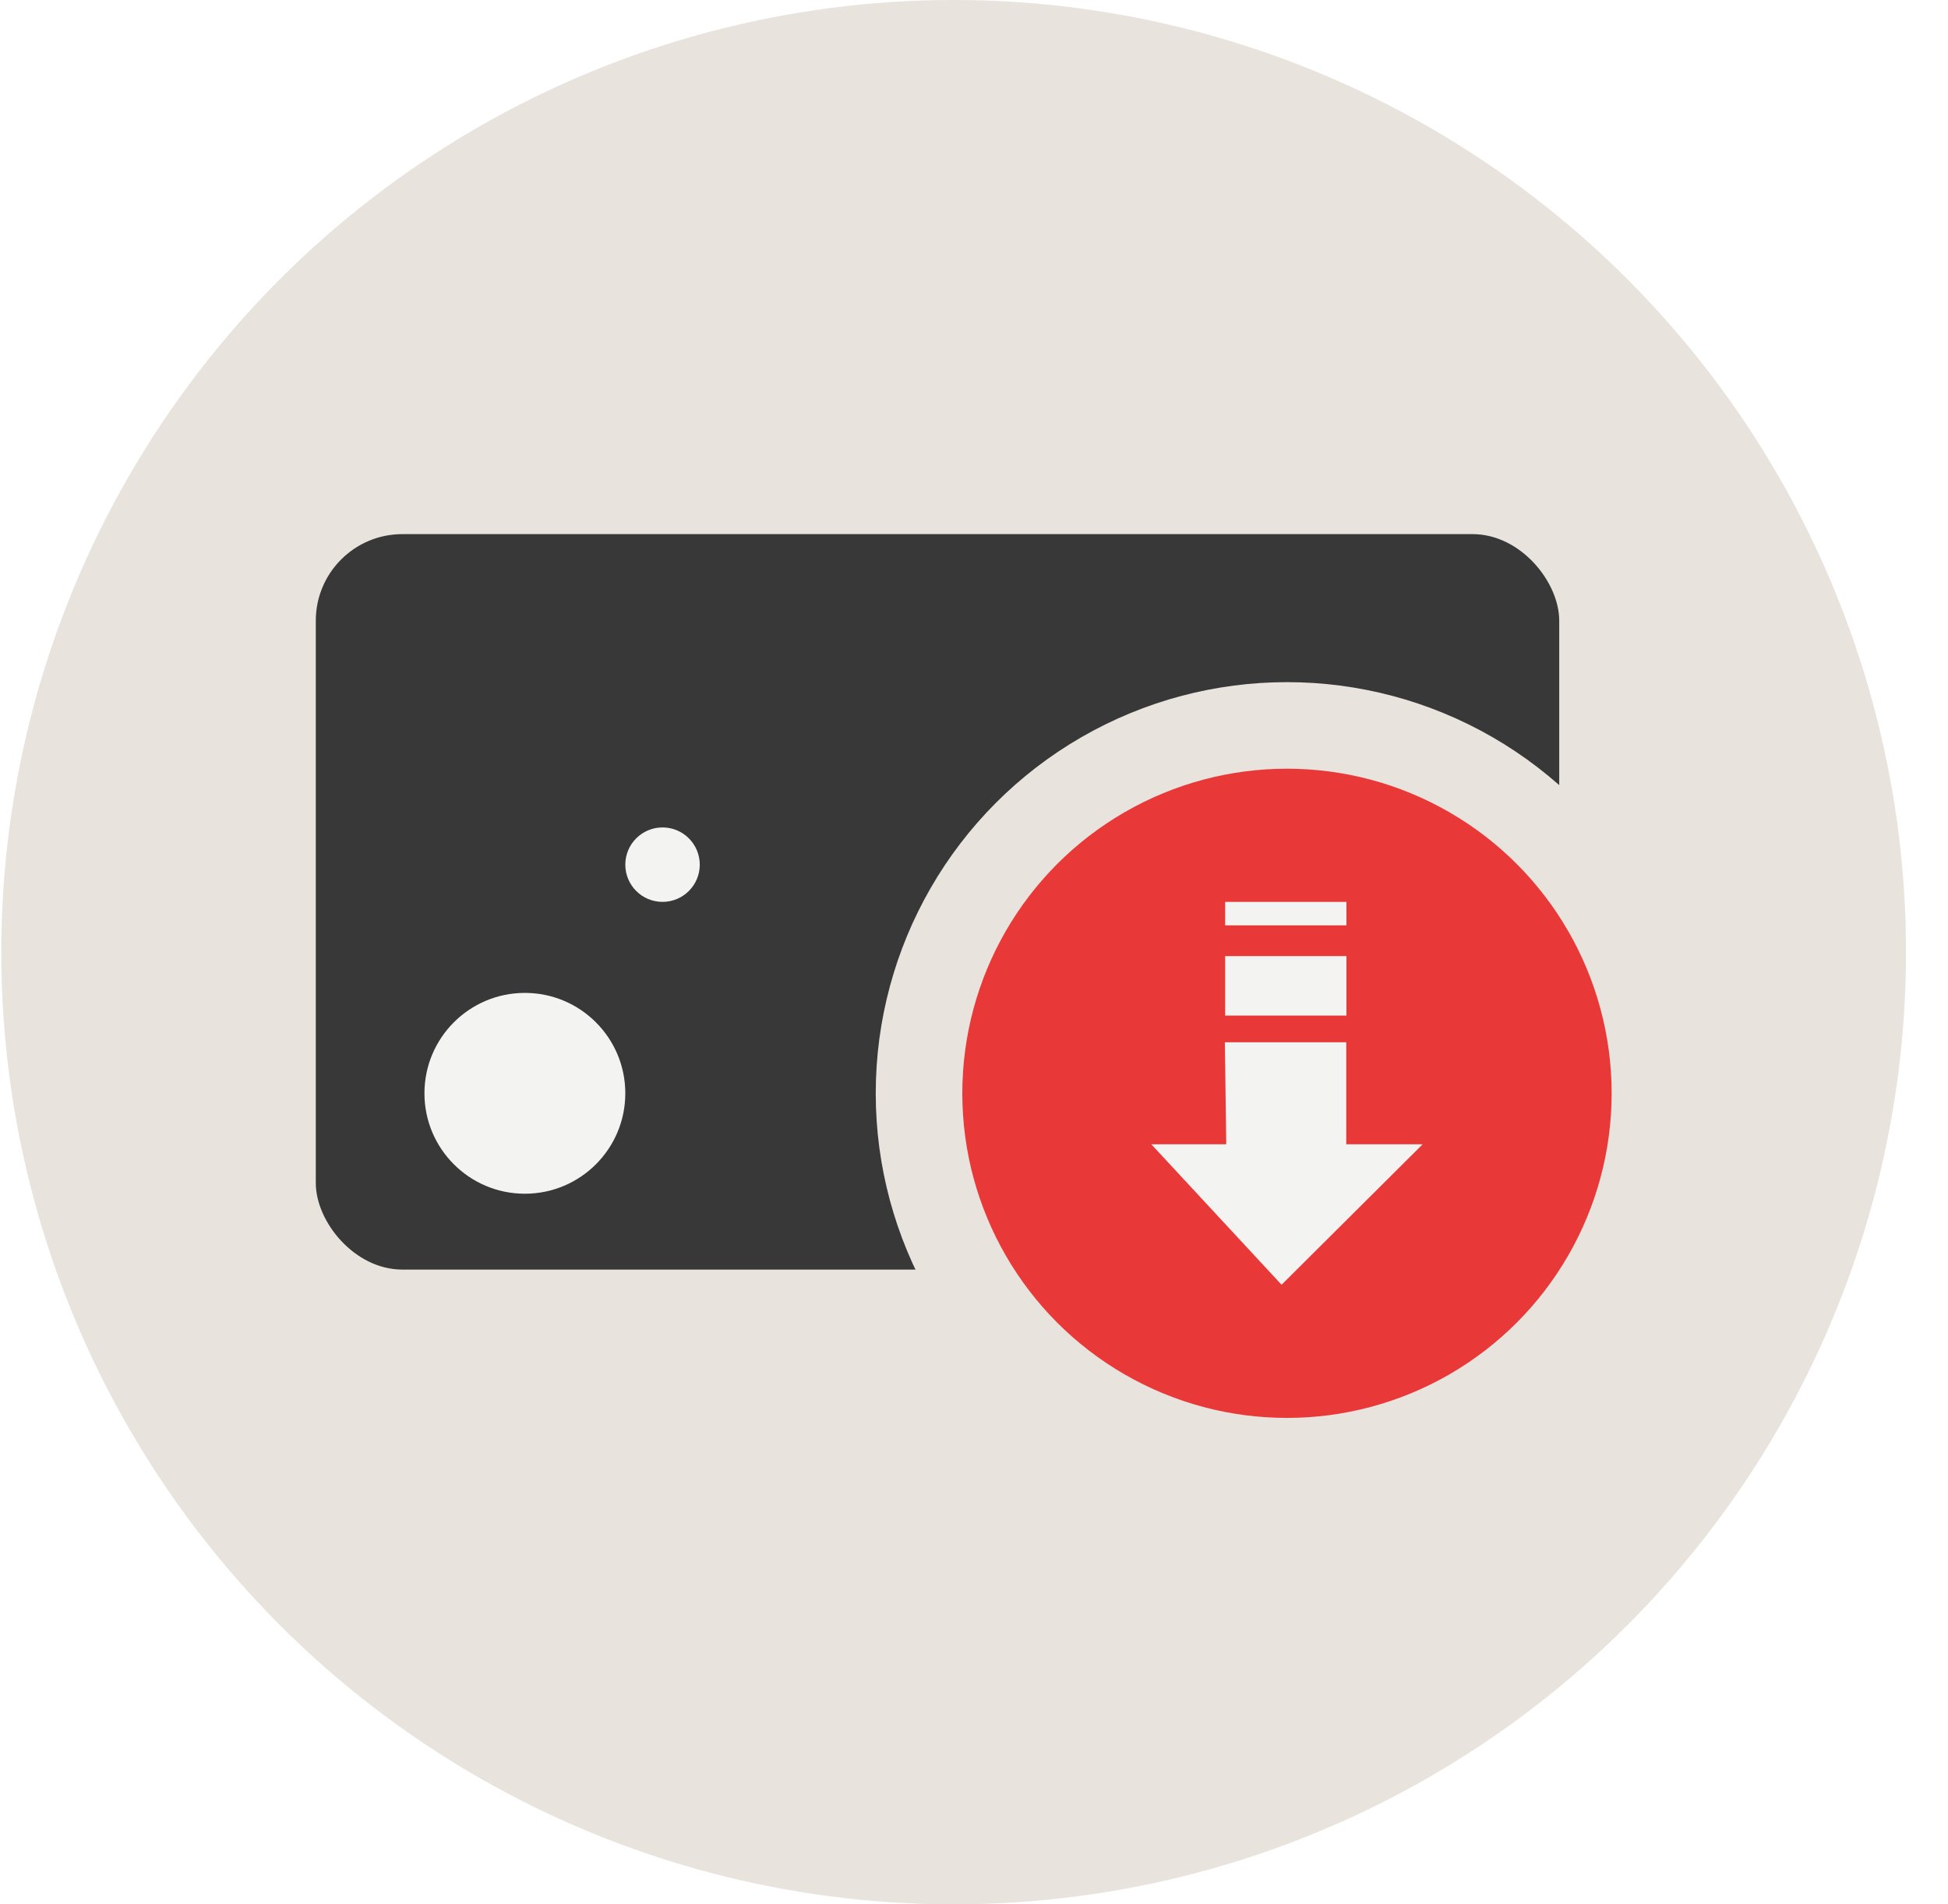 <svg width="45" height="44" viewBox="0 0 45 44" fill="none" xmlns="http://www.w3.org/2000/svg">
    <circle cx="22.03" cy="22" r="22" fill="#E9E3DE" />
    <rect x="7.295" y="12.341" width="28.724" height="16.993" rx="2" fill="#383838" />
    <circle cx="29.73" cy="25.261" r="8.5" fill="#E93838" stroke="#E9E3DE" stroke-width="2" />
    <path fill-rule="evenodd" clip-rule="evenodd"
        d="M32.864 26.439L29.605 29.684L26.596 26.439H28.327L28.295 24.082H31.099V26.439H32.864ZM31.103 23.465H28.302V22.091H31.103V23.465ZM28.302 21.38H31.103V20.838H28.302V21.38Z"
        fill="#F3F3F2" />
    <circle cx="12.125" cy="25.261" r="2.32" fill="#F3F3F2" />
    <ellipse cx="15.305" cy="19.978" rx="0.86" ry="0.86" fill="#F3F3F2" />
</svg>
